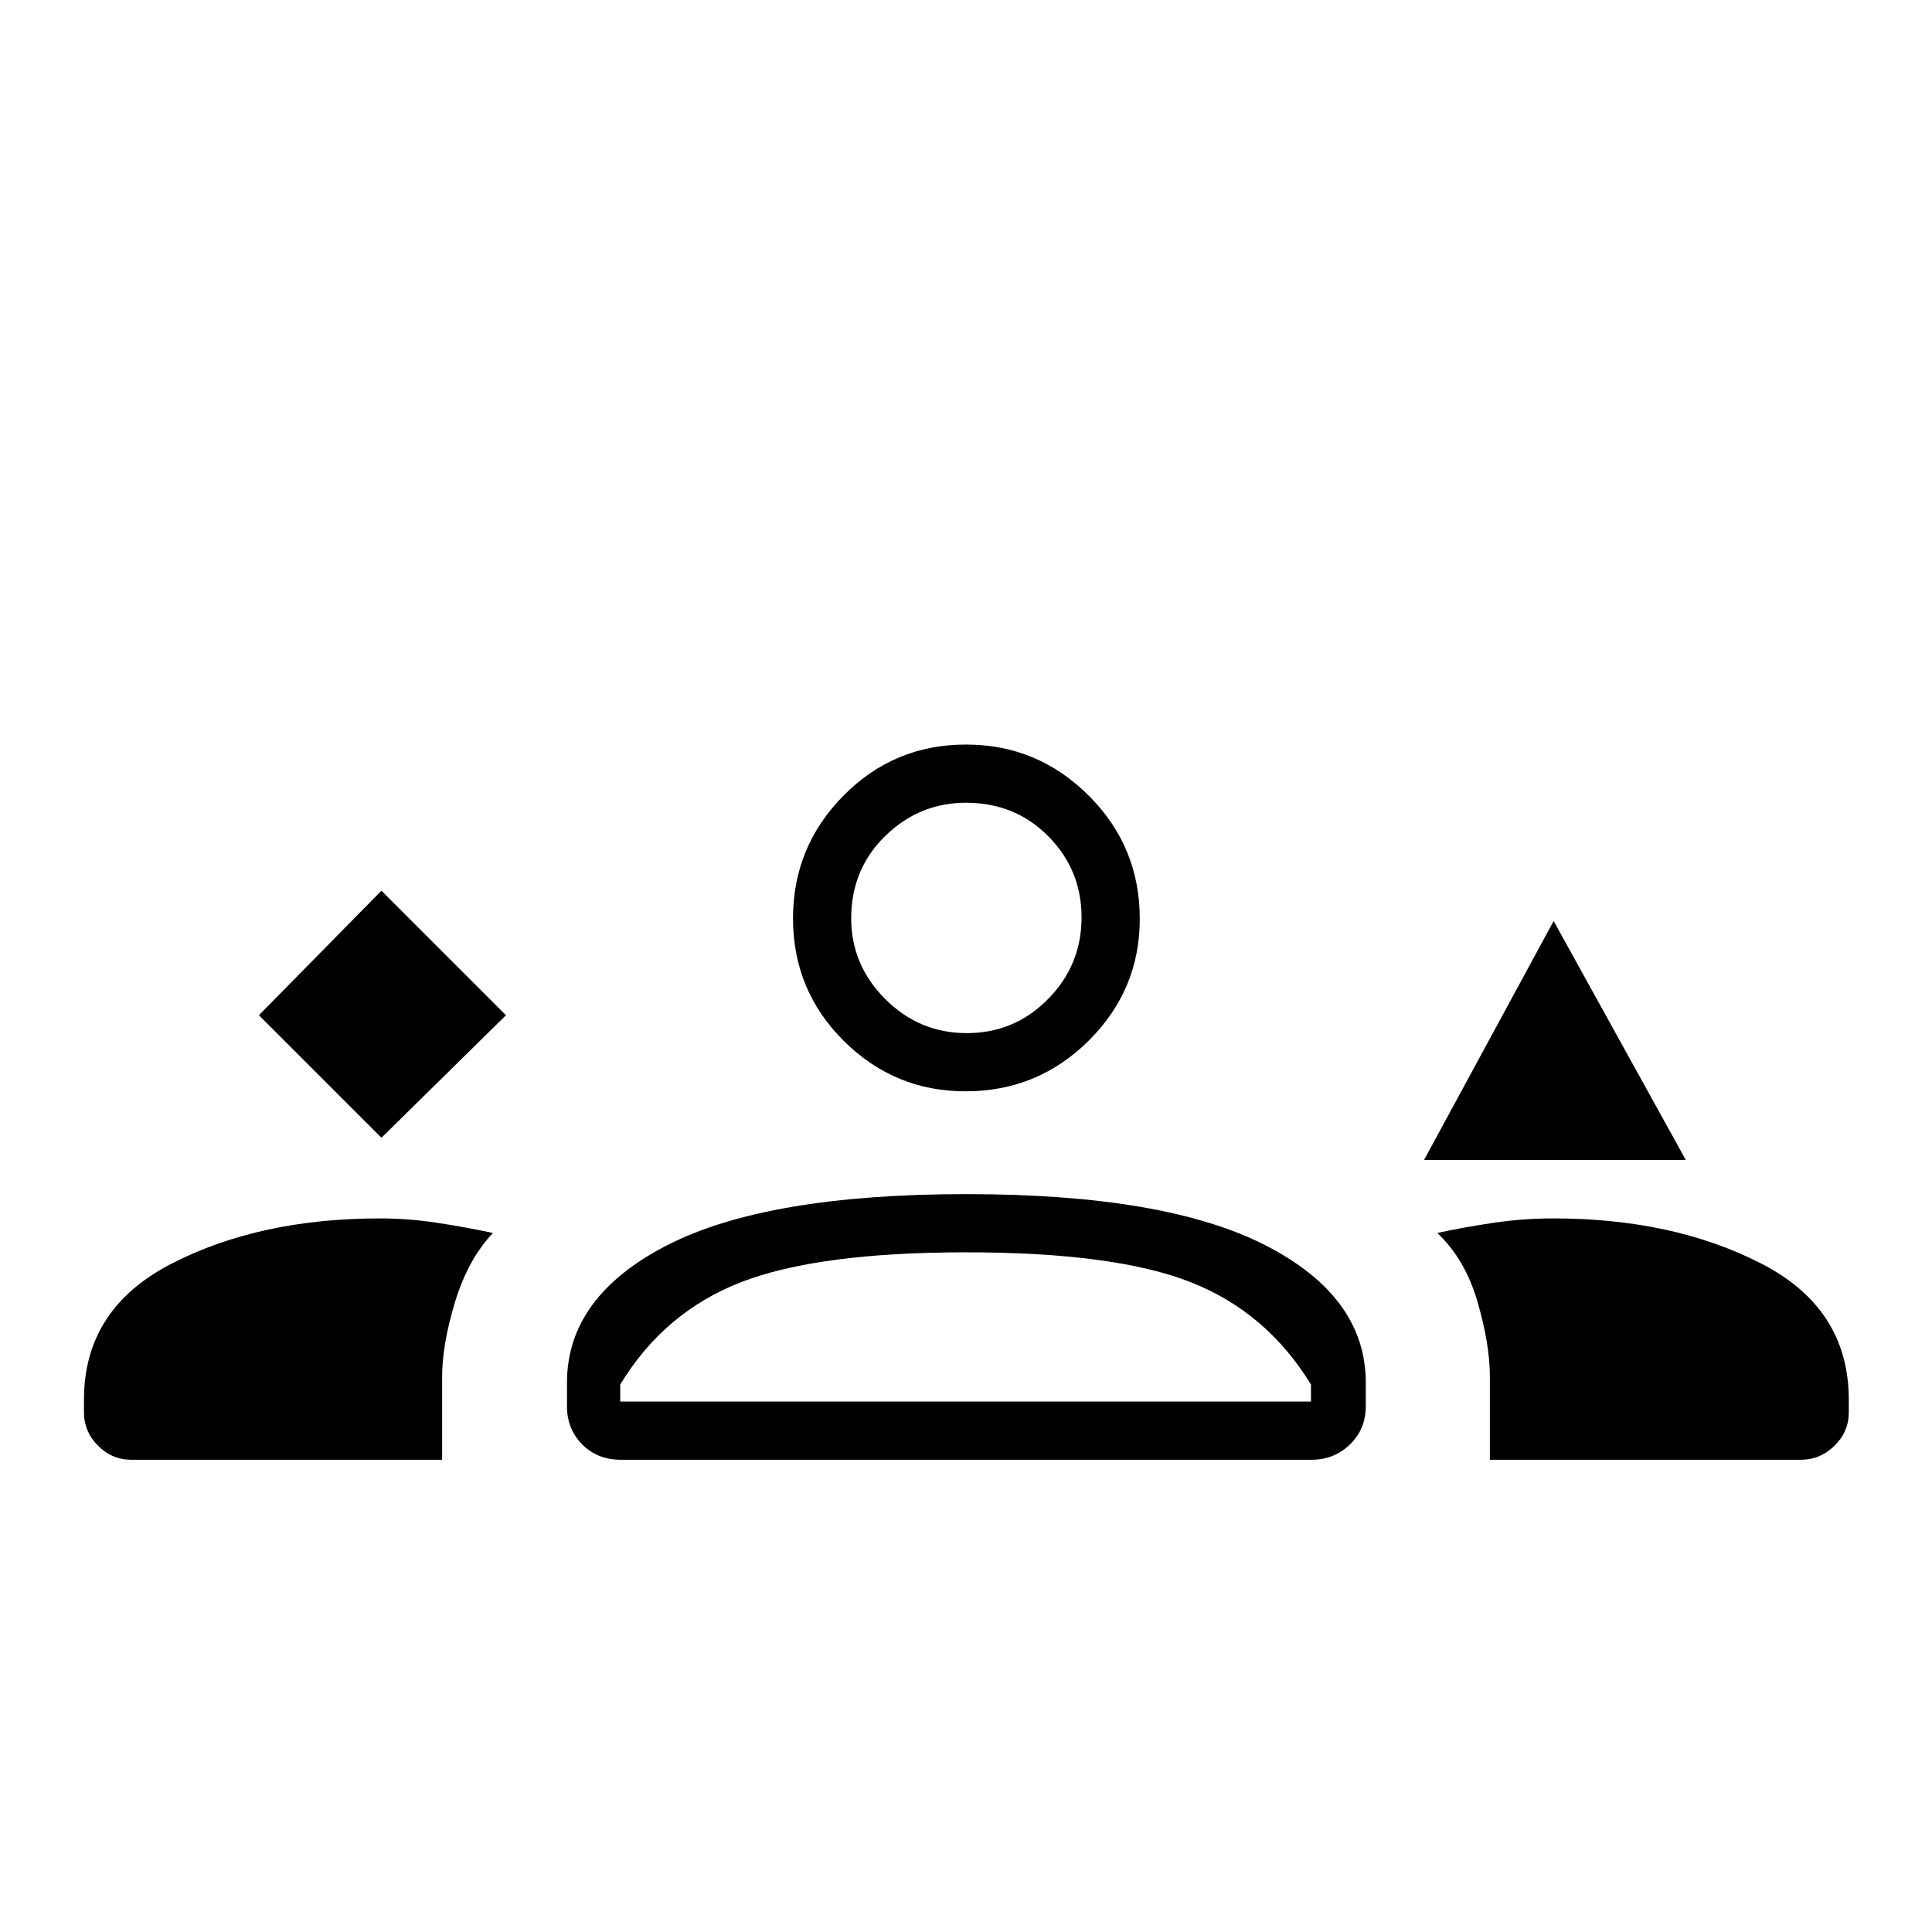 <svg xmlns="http://www.w3.org/2000/svg" height="20" viewBox="0 -960 960 960" width="20"><path d="m189.54-394.65 61.88-60.89-61.88-61.88-60.89 61.88 60.89 60.89Zm518.04 11.07L772-502.35l65.69 118.77H707.58Zm-227.85-34.15q-35.27 0-60.48-25.07-25.21-25.08-25.21-60.89 0-35.54 25.07-60.95 25.07-25.4 60.89-25.4 35.54 0 60.94 25.33 25.41 25.32 25.41 61.29 0 35.27-25.33 60.48-25.33 25.21-61.29 25.21Zm.27-143.39q-23.21 0-40.12 16.51-16.92 16.51-16.92 40.92 0 23.2 16.92 40.12 16.91 16.92 40.56 16.92 23.65 0 40.32-16.92 16.66-16.92 16.66-40.57t-16.51-40.31Q504.4-561.12 480-561.12Zm0 57.43ZM41.73-258.15v-6.44q0-45.2 43.68-67.59 43.67-22.4 103.38-22.4 14.09 0 28.15 2.14 14.06 2.13 28.02 5.1-12.38 13.03-18.83 34.2-6.44 21.18-6.44 37.37v41.12H65.23q-9.55 0-16.52-6.98-6.98-6.97-6.98-16.52Zm240-3.08v-11.69q0-42.67 49.52-68.2t149.05-25.53q99.01 0 148.68 25.53t49.67 68.2v11.69q0 11.3-7.83 18.94-7.83 7.64-19.13 7.64H308.62q-11.8 0-19.35-7.64-7.54-7.64-7.54-18.94ZM772-354.58q59.27 0 102.96 22.33 43.69 22.32 43.69 67.79v6.31q0 9.55-7.08 16.52-7.09 6.98-16.8 6.98H740.31v-41.3q0-16.01-6.14-37.18-6.13-21.18-20.02-34.23 13.97-2.96 28.4-5.09 14.44-2.13 29.45-2.13Zm-291.89 16.85q-73.65 0-111.86 14.83-38.21 14.82-60.06 50.86v8.46h343.23v-8.46q-22.07-36.04-59.79-50.86-37.71-14.83-111.52-14.83Zm1.39 74.15Z"/></svg>
